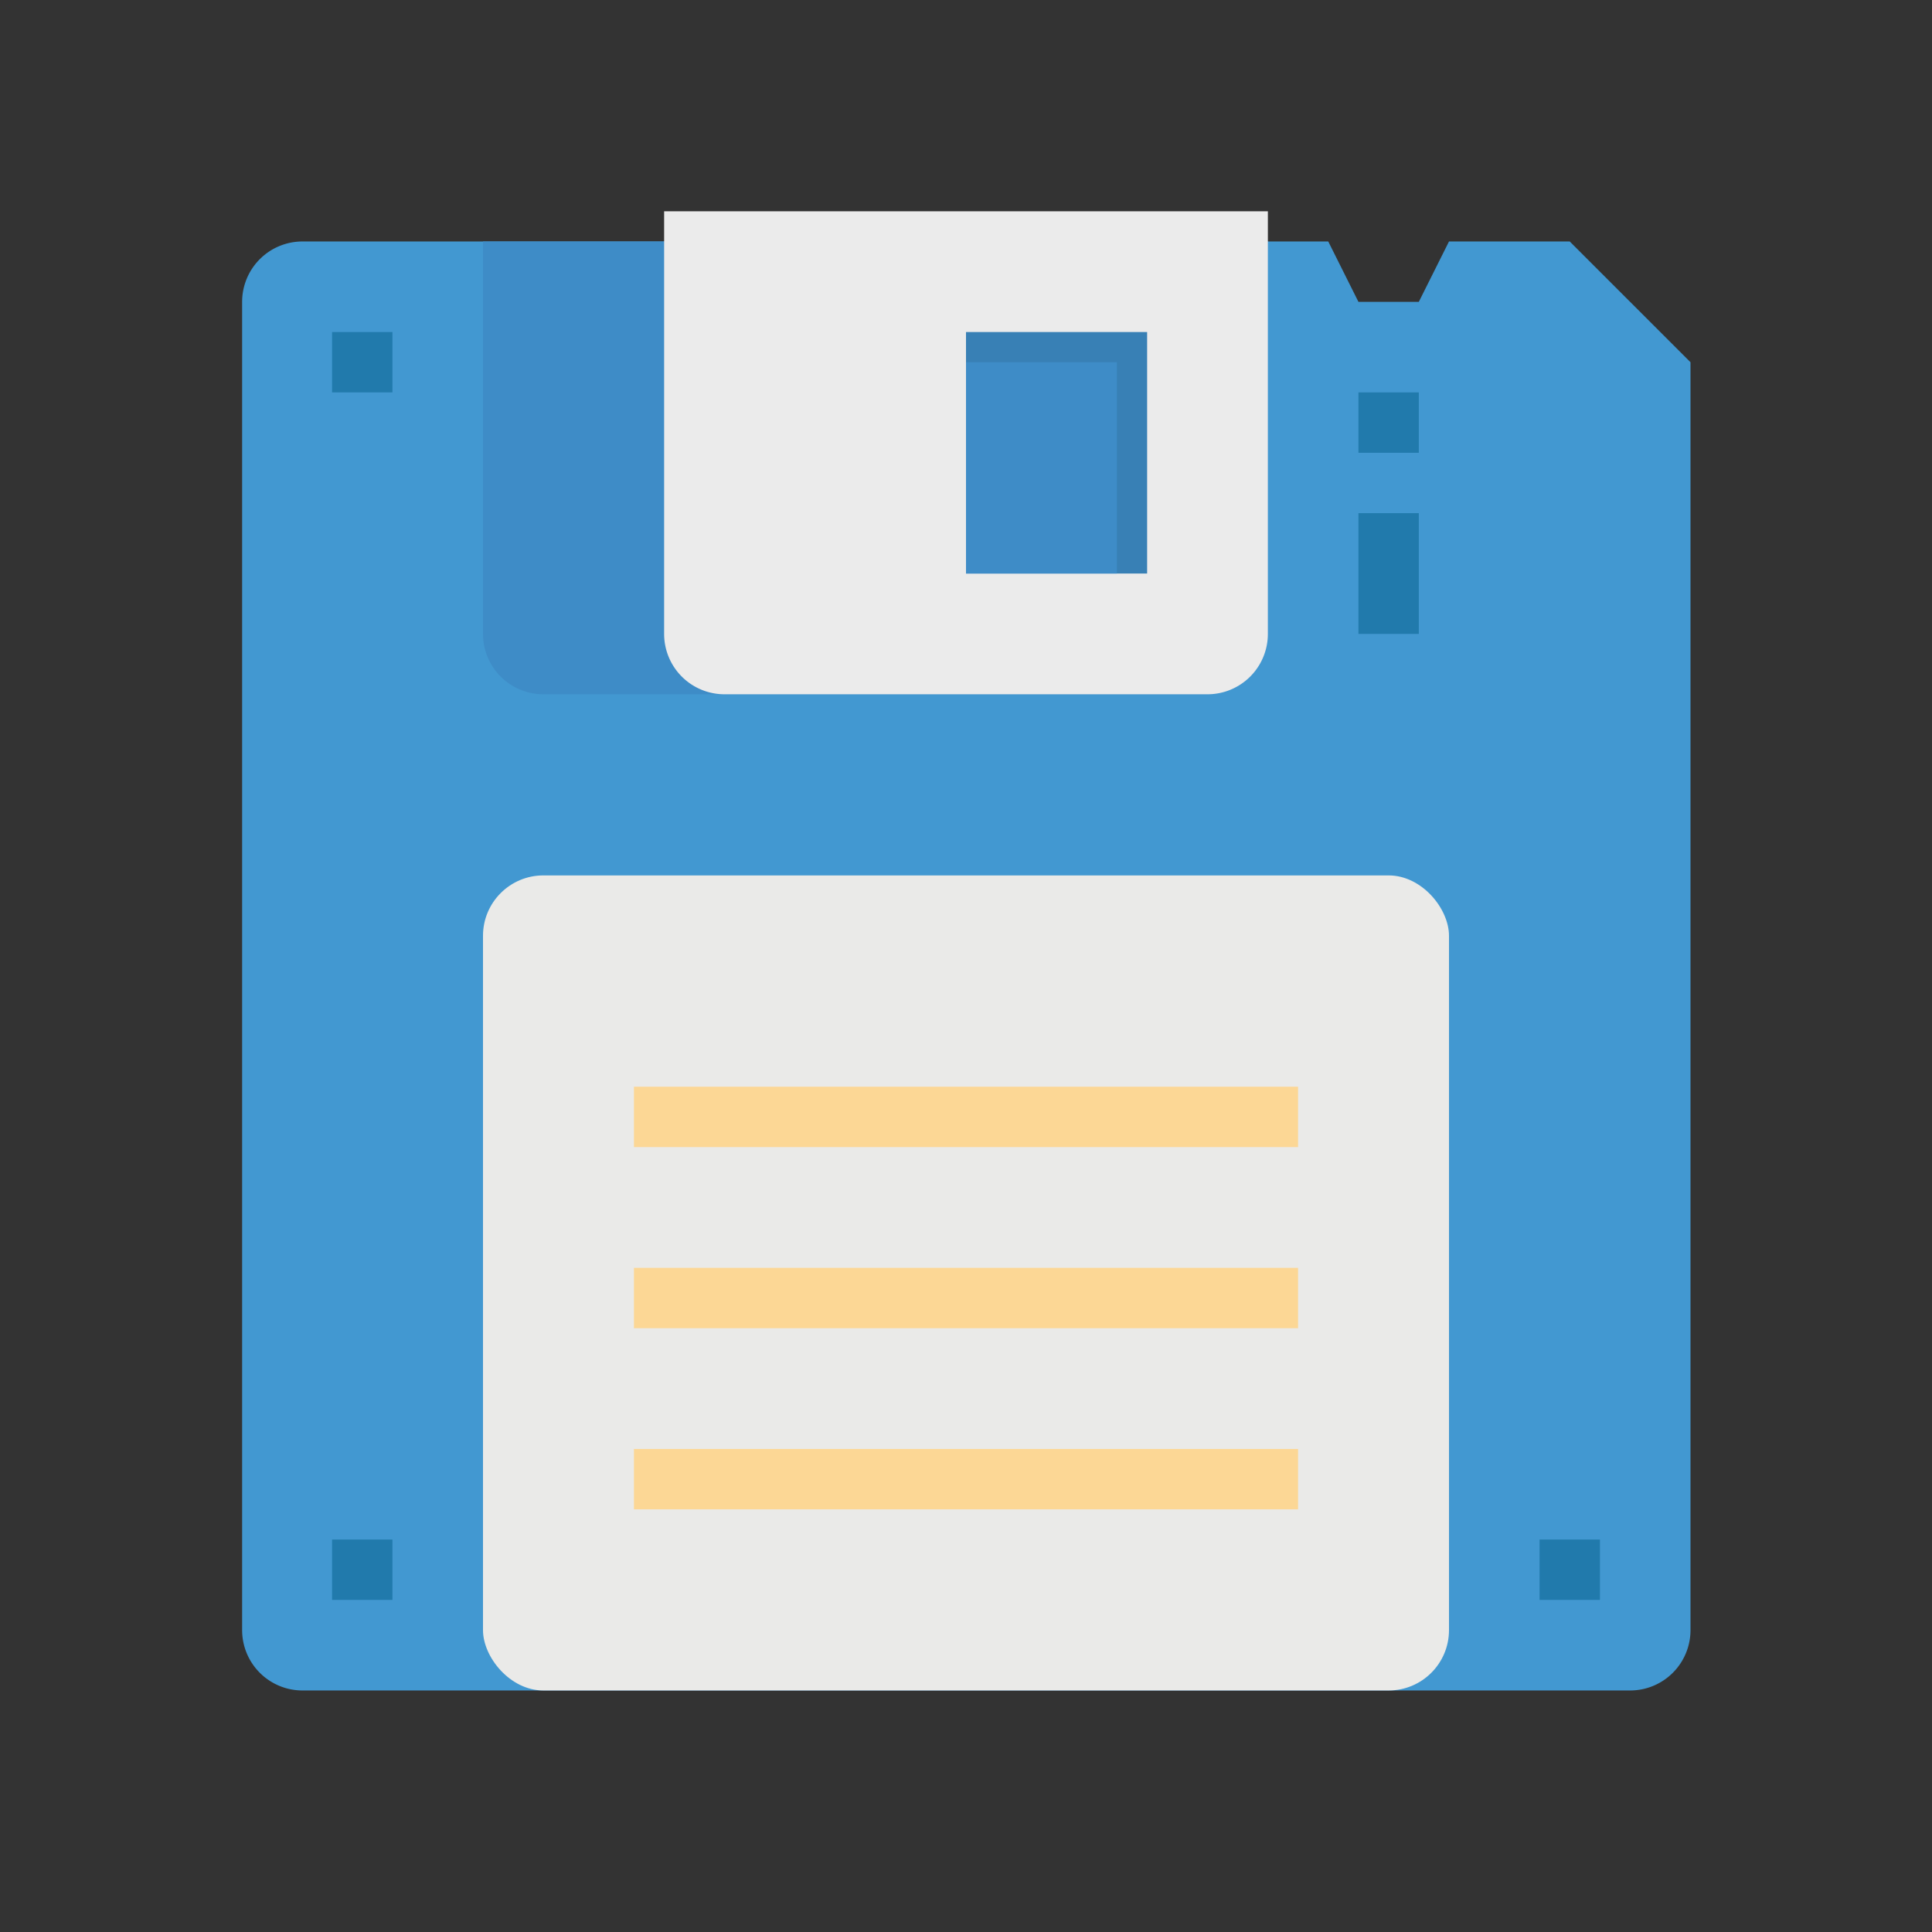 <svg height="512" viewBox="0 0 512 512" width="512" xmlns="http://www.w3.org/2000/svg"><rect x="0" y="0" width="512" height="512" fill="#333333" stroke="none"/><path d="m432 447.993h-351.834a16 16 0 0 1 -16-16v-352a16 16 0 0 1 16-16h271.834l8 16h16l8-16h32l32 32v336a16 16 0 0 1 -16 16z" fill="#4298d1"/><rect fill="#eaeae8" height="216" rx="16" width="256" x="127.999" y="231.993"/><path d="m87.999 407.993h16v16h-16z" fill="#217aac"/><path d="m408 407.993h16v16h-16z" fill="#217aac"/><path d="m128 63.992h208a0 0 0 0 1 0 0v104a16 16 0 0 1 -16 16h-176a16 16 0 0 1 -16-16v-104a0 0 0 0 1 0 0z" fill="#3e8cc7"/><path d="m320 183.993h-128a16 16 0 0 1 -16-16v-112h160v112a16 16 0 0 1 -16 16z" fill="#ebebeb"/><path d="m256 87.992h48v64h-48z" fill="#3880b5"/><path d="m256 95.992h40v56h-40z" fill="#3e8cc7"/><path d="m167.999 287.993h176v16h-176z" fill="#fcd795"/><path d="m167.999 335.993h176v16h-176z" fill="#fcd795"/><path d="m167.999 383.993h176v16h-176z" fill="#fcd795"/><g fill="#217aac"><path d="m360 103.992h16v16h-16z"/><path d="m360 135.992h16v32h-16z"/><path d="m87.999 87.992h16v16h-16z"/></g></svg>